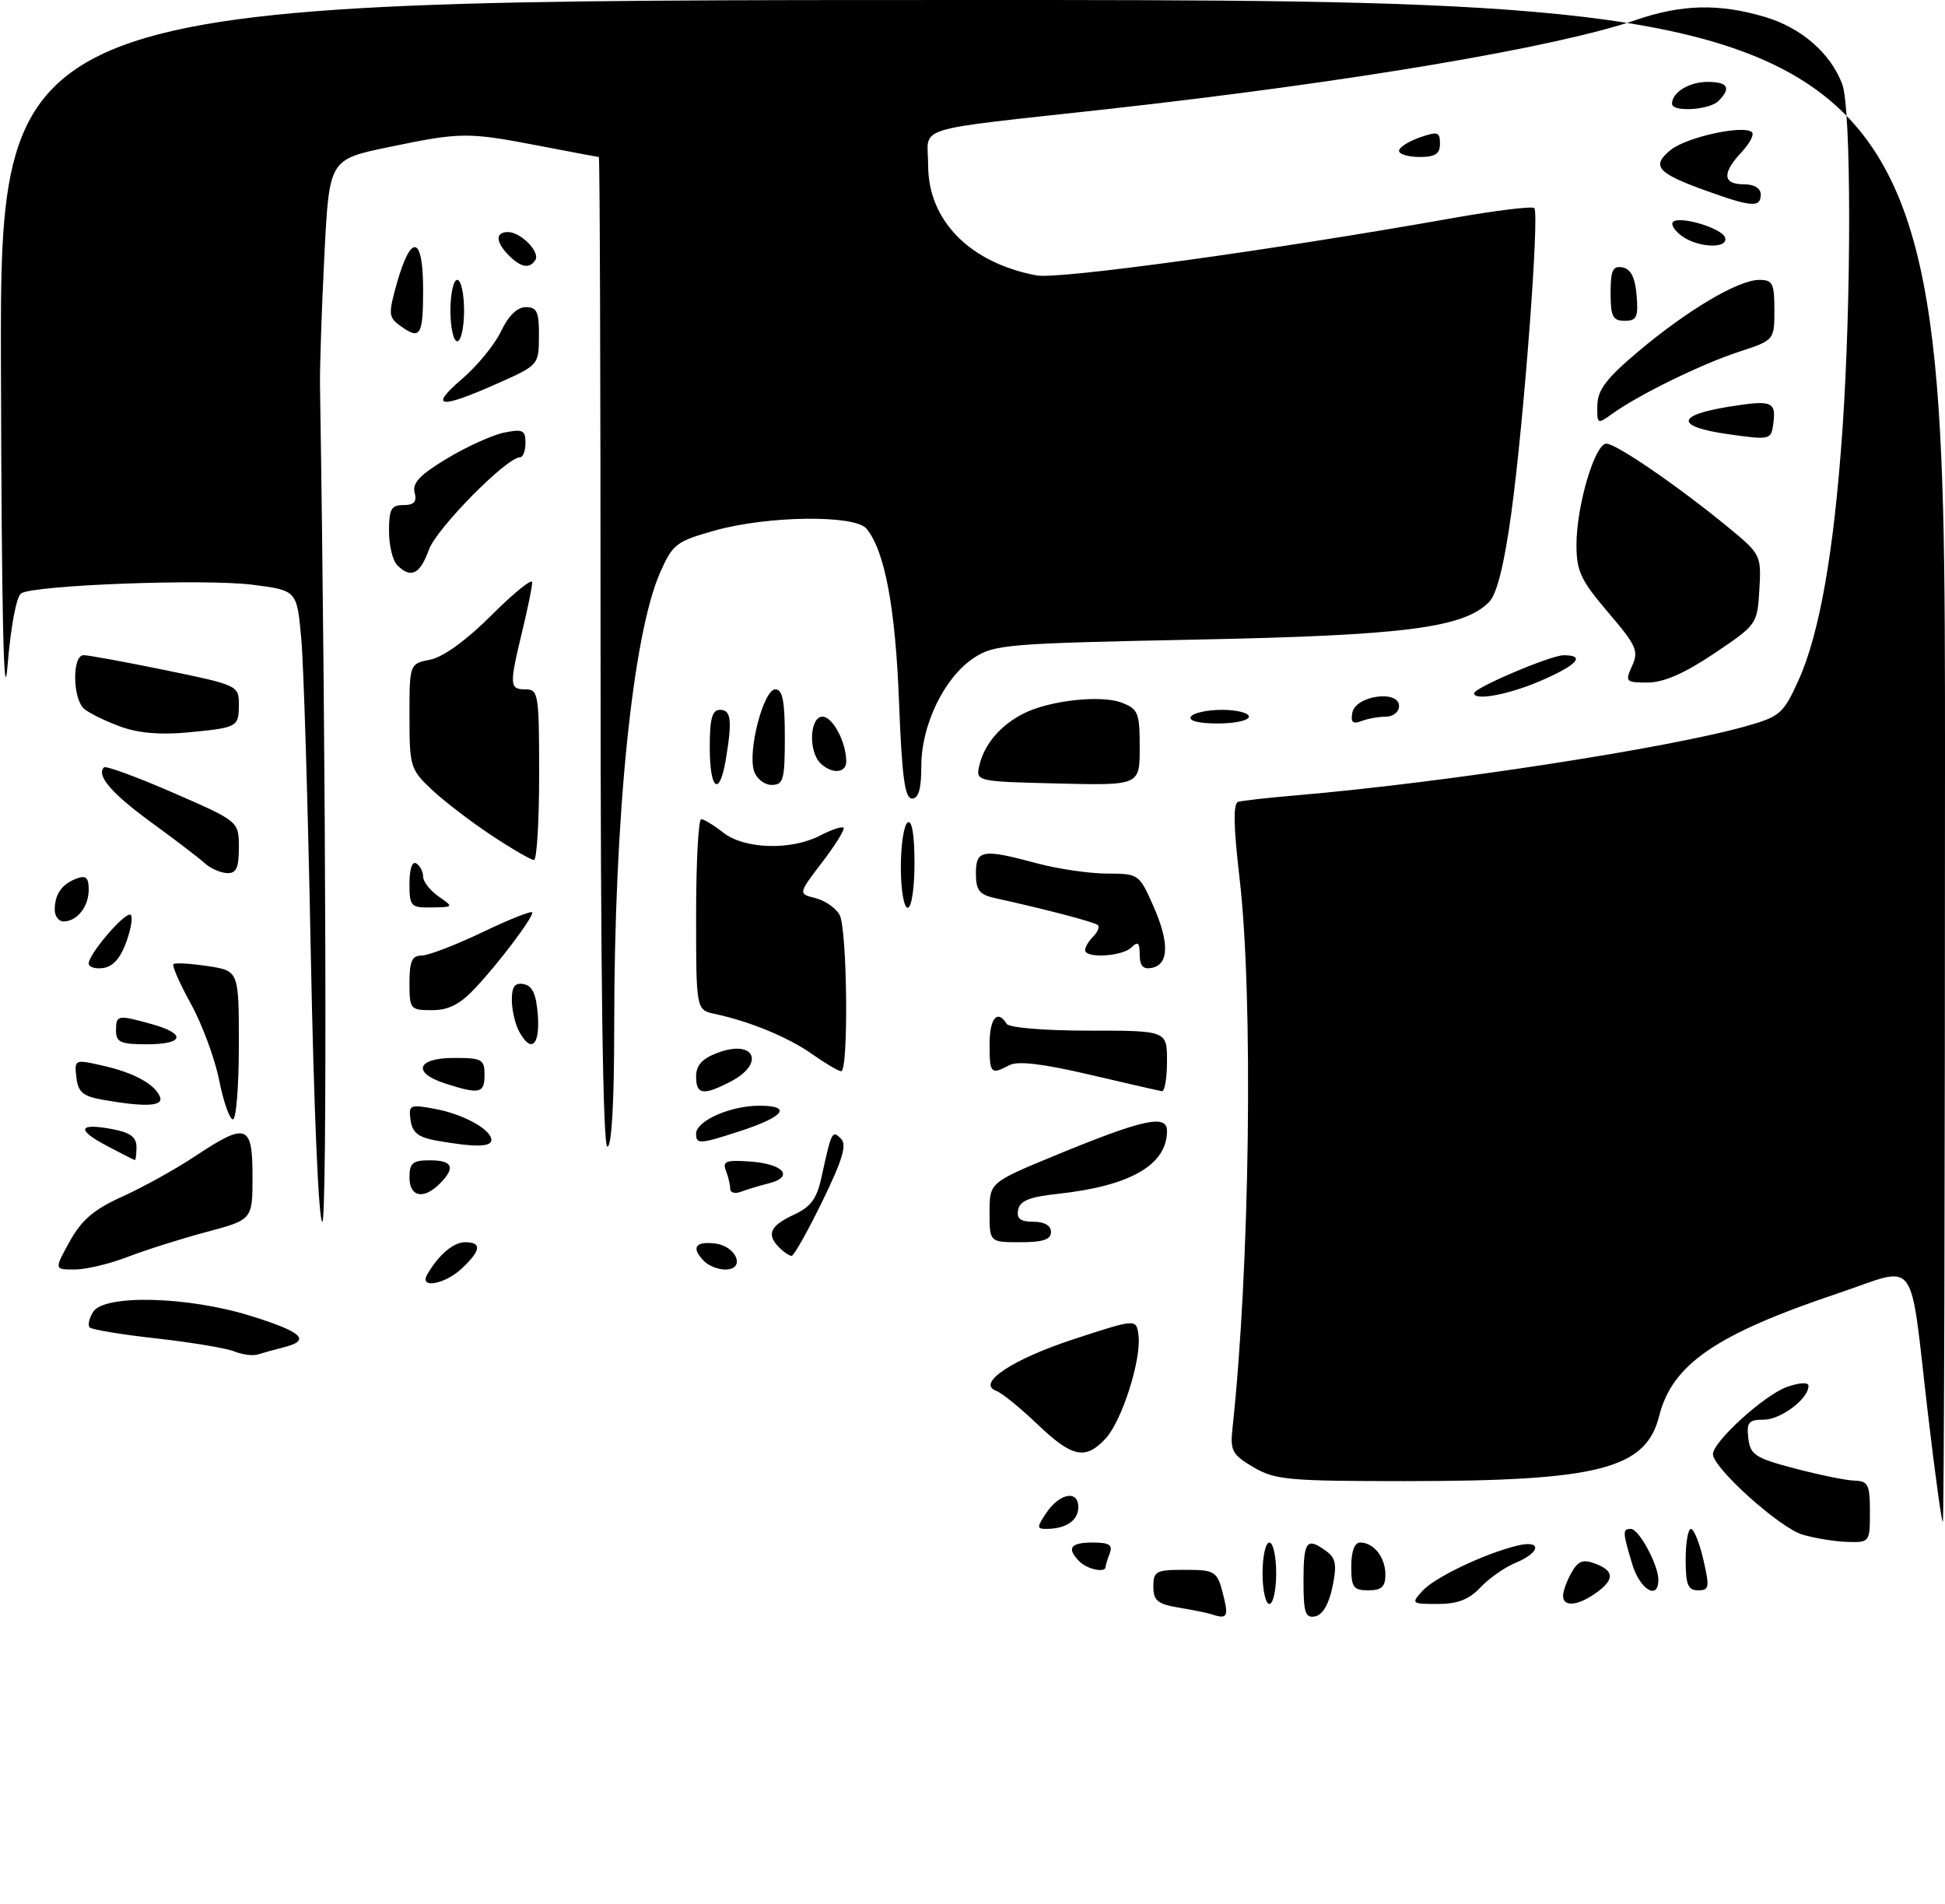 <?xml version="1.0" encoding="UTF-8" standalone="no"?>
<!DOCTYPE svg PUBLIC "-//W3C//DTD SVG 1.1//EN" "http://www.w3.org/Graphics/SVG/1.1/DTD/svg11.dtd" >
<svg xmlns="http://www.w3.org/2000/svg" xmlns:xlink="http://www.w3.org/1999/xlink" version="1.1" viewBox="0 0 285 279">
 <g >
 <path fill="currentColor"
d=" M 177.50 236.50 C 176.95 236.32 174.81 235.88 172.75 235.54 C 169.61 235.01 169.00 234.51 169.00 232.45 C 169.00 230.22 169.39 230.00 173.44 230.00 C 178.23 230.00 178.39 230.12 179.38 234.25 C 180.01 236.89 179.71 237.25 177.50 236.50 Z  M 191.00 231.57 C 191.00 225.77 191.47 225.16 194.34 227.26 C 195.75 228.29 195.92 229.26 195.24 232.51 C 194.72 235.03 193.79 236.61 192.71 236.82 C 191.26 237.10 191.00 236.29 191.00 231.57 Z  M 185.00 230.50 C 185.00 228.03 185.45 226.00 186.00 226.00 C 186.55 226.00 187.00 228.03 187.00 230.50 C 187.00 232.97 186.55 235.00 186.00 235.00 C 185.45 235.00 185.00 232.97 185.00 230.50 Z  M 208.42 233.09 C 210.19 231.13 217.37 227.69 222.25 226.47 C 225.93 225.55 225.82 227.42 222.10 228.96 C 220.50 229.62 218.17 231.25 216.92 232.58 C 215.26 234.35 213.59 235.00 210.67 235.00 C 206.82 235.00 206.75 234.94 208.42 233.09 Z  M 229.04 233.75 C 229.05 233.06 229.62 231.54 230.29 230.37 C 231.24 228.69 231.97 228.42 233.75 229.09 C 236.59 230.16 236.60 231.46 233.78 233.44 C 231.10 235.32 228.99 235.46 229.04 233.75 Z  M 198.00 229.50 C 198.00 227.29 198.48 226.00 199.30 226.00 C 201.30 226.00 203.00 228.16 203.00 230.70 C 203.00 232.49 202.44 233.00 200.50 233.00 C 198.31 233.00 198.00 232.57 198.00 229.50 Z  M 239.16 229.13 C 237.75 224.44 237.73 224.00 238.97 224.00 C 240.15 224.00 243.00 229.28 243.00 231.45 C 243.00 234.54 240.29 232.91 239.16 229.13 Z  M 247.00 228.50 C 247.00 226.03 247.35 224.00 247.77 224.00 C 248.20 224.00 249.02 226.03 249.59 228.50 C 250.53 232.57 250.46 233.00 248.82 233.00 C 247.33 233.00 247.00 232.18 247.00 228.50 Z  M 158.20 228.80 C 156.24 226.84 156.81 226.00 160.11 226.00 C 162.53 226.00 163.08 226.35 162.61 227.58 C 162.27 228.45 162.00 229.35 162.00 229.58 C 162.00 230.48 159.33 229.93 158.20 228.80 Z  M 264.15 224.85 C 260.83 223.90 251.00 215.07 251.00 213.05 C 251.00 211.22 258.58 204.34 261.85 203.20 C 263.73 202.55 265.00 202.49 265.00 203.05 C 265.00 204.94 260.94 208.00 258.43 208.00 C 256.23 208.00 255.91 208.38 256.18 210.72 C 256.47 213.15 257.18 213.62 263.00 215.15 C 266.57 216.09 270.51 216.90 271.75 216.93 C 273.74 216.99 274.00 217.52 274.00 221.50 C 274.00 225.93 273.95 226.00 270.75 225.91 C 268.96 225.86 265.99 225.39 264.15 224.85 Z  M 153.25 221.75 C 155.22 218.77 158.00 218.23 158.00 220.82 C 158.00 222.78 156.20 224.00 153.30 224.00 C 151.92 224.00 151.92 223.75 153.25 221.75 Z  M 282.53 207.38 C 279.71 183.36 281.28 185.47 269.28 189.50 C 251.41 195.50 245.02 199.89 243.11 207.48 C 241.16 215.23 234.23 217.00 205.87 217.00 C 188.79 217.00 186.81 216.82 183.66 214.96 C 180.54 213.12 180.24 212.56 180.60 209.21 C 183.15 185.71 183.66 145.97 181.63 128.65 C 180.74 121.03 180.68 117.70 181.43 117.48 C 182.02 117.30 185.88 116.87 190.00 116.52 C 211.52 114.69 244.41 109.63 255.83 106.40 C 260.82 104.99 261.31 104.57 263.52 99.70 C 266.62 92.87 268.73 80.85 269.97 63.00 C 271.30 43.89 271.28 15.87 269.94 12.32 C 268.22 7.78 263.94 4.06 258.61 2.48 C 251.91 0.49 246.42 0.62 239.70 2.93 C 228.06 6.93 197.87 12.03 162.50 15.96 C 132.96 19.23 136.00 18.29 136.00 24.22 C 136.00 32.30 142.08 38.49 151.87 40.35 C 155.07 40.97 186.38 36.66 212.88 31.95 C 219.15 30.84 224.52 30.18 224.82 30.49 C 225.60 31.27 223.28 61.92 221.43 75.33 C 220.39 82.85 219.33 87.06 218.19 88.21 C 214.43 92.00 205.81 93.10 175.17 93.71 C 147.55 94.27 145.66 94.42 142.67 96.41 C 138.37 99.26 135.00 106.21 135.00 112.21 C 135.00 115.59 134.60 117.00 133.64 117.00 C 132.58 117.00 132.16 113.84 131.73 102.75 C 131.20 88.97 129.64 80.68 126.96 77.45 C 125.26 75.41 112.59 75.55 104.84 77.70 C 99.11 79.30 98.58 79.70 96.75 83.83 C 92.69 93.00 90.00 119.59 90.00 150.44 C 90.00 161.48 89.63 168.00 89.00 168.00 C 88.34 168.00 88.00 143.17 88.00 95.50 C 88.00 55.62 87.89 23.00 87.75 23.00 C 87.61 23.00 83.67 22.26 79.00 21.36 C 68.50 19.34 67.55 19.35 56.87 21.57 C 48.24 23.37 48.24 23.37 47.53 37.43 C 47.14 45.17 46.85 53.75 46.89 56.50 C 47.78 112.66 47.96 179.00 47.23 179.00 C 46.69 179.00 45.99 162.61 45.54 139.75 C 45.13 118.16 44.50 97.35 44.14 93.50 C 43.50 86.50 43.50 86.50 37.00 85.67 C 30.01 84.78 5.09 85.71 3.11 86.93 C 2.41 87.36 1.57 91.78 1.10 97.59 C 0.55 104.27 0.23 89.96 0.14 53.75 C 0.00 0.00 0.00 0.00 142.50 0.00 C 285.00 0.00 285.00 0.00 285.00 111.50 C 285.00 172.83 284.86 223.00 284.68 223.00 C 284.51 223.00 283.54 215.97 282.53 207.38 Z  M 151.98 208.64 C 149.49 206.26 146.79 204.07 145.98 203.78 C 143.00 202.68 148.37 199.12 157.50 196.15 C 166.50 193.21 166.50 193.21 166.82 195.62 C 167.28 199.14 164.40 208.19 162.00 210.77 C 159.04 213.95 157.11 213.54 151.98 208.64 Z  M 34.34 198.00 C 33.15 197.52 28.03 196.67 22.96 196.10 C 17.89 195.54 13.48 194.81 13.15 194.49 C 12.83 194.17 13.06 193.14 13.65 192.20 C 15.30 189.61 27.55 189.93 36.75 192.80 C 44.34 195.16 45.62 196.38 41.59 197.39 C 40.27 197.72 38.58 198.19 37.84 198.43 C 37.10 198.68 35.53 198.48 34.34 198.00 Z  M 62.59 186.75 C 64.23 183.88 66.43 182.00 68.15 182.00 C 70.63 182.00 70.48 183.20 67.69 185.83 C 65.18 188.18 61.39 188.87 62.59 186.75 Z  M 10.22 181.88 C 11.97 178.72 13.77 177.19 17.93 175.31 C 20.92 173.96 25.69 171.32 28.54 169.43 C 36.13 164.39 37.00 164.69 37.00 172.35 C 37.00 178.70 37.00 178.70 30.25 180.50 C 26.54 181.49 21.35 183.13 18.71 184.15 C 16.08 185.17 12.58 186.00 10.93 186.00 C 7.94 186.00 7.94 186.00 10.22 181.88 Z  M 103.20 184.80 C 101.24 182.84 101.82 181.85 104.74 182.18 C 107.94 182.55 109.32 186.00 106.27 186.00 C 105.24 186.00 103.86 185.46 103.20 184.80 Z  M 114.20 182.80 C 112.27 180.87 112.82 179.60 116.27 178.00 C 118.80 176.83 119.69 175.63 120.37 172.50 C 121.84 165.73 121.94 165.54 123.23 166.83 C 124.12 167.72 123.47 169.90 120.50 176.00 C 118.35 180.40 116.33 184.00 116.00 184.00 C 115.67 184.00 114.86 183.46 114.20 182.80 Z  M 145.00 177.62 C 145.00 173.25 145.00 173.25 154.75 169.23 C 167.53 163.97 171.00 163.21 171.00 165.70 C 171.00 170.67 165.62 173.76 155.02 174.91 C 150.87 175.35 149.44 175.93 149.19 177.25 C 148.94 178.55 149.51 179.00 151.43 179.00 C 153.05 179.00 154.00 179.56 154.00 180.50 C 154.00 181.61 152.83 182.00 149.50 182.00 C 145.00 182.00 145.00 182.00 145.00 177.62 Z  M 60.00 172.50 C 60.00 170.39 60.47 170.00 63.00 170.00 C 66.34 170.00 66.79 171.07 64.43 173.43 C 62.06 175.80 60.00 175.37 60.00 172.50 Z  M 107.00 174.19 C 107.00 173.62 106.72 172.42 106.37 171.52 C 105.83 170.12 106.39 169.92 110.04 170.19 C 114.85 170.54 116.40 172.43 112.64 173.38 C 111.29 173.71 109.47 174.27 108.59 174.60 C 107.72 174.94 107.00 174.75 107.00 174.19 Z  M 15.66 167.88 C 11.14 165.50 11.47 164.49 16.45 165.43 C 19.08 165.92 20.00 166.60 20.00 168.05 C 20.00 169.12 19.89 169.98 19.75 169.96 C 19.61 169.93 17.77 169.00 15.66 167.88 Z  M 64.00 167.12 C 61.30 166.64 60.42 165.96 60.16 164.12 C 59.85 161.88 60.04 161.78 63.66 162.45 C 67.86 163.21 72.00 165.49 72.00 167.02 C 72.00 168.07 69.57 168.10 64.00 167.12 Z  M 102.00 166.11 C 102.00 164.22 107.01 162.00 111.26 162.00 C 116.14 162.00 114.92 163.62 108.44 165.72 C 102.52 167.65 102.00 167.68 102.00 166.11 Z  M 32.11 158.25 C 31.48 155.09 29.62 150.06 27.98 147.09 C 26.34 144.11 25.18 141.49 25.41 141.26 C 25.63 141.03 27.88 141.16 30.41 141.54 C 35.00 142.23 35.00 142.23 35.00 153.11 C 35.00 159.10 34.61 164.00 34.13 164.00 C 33.65 164.00 32.74 161.41 32.11 158.25 Z  M 15.00 161.12 C 12.15 160.61 11.44 160.01 11.19 157.84 C 10.89 155.22 10.94 155.20 14.98 156.11 C 19.60 157.14 22.73 158.85 23.45 160.73 C 23.97 162.10 21.25 162.22 15.00 161.12 Z  M 65.25 158.75 C 60.34 157.18 61.07 155.00 66.50 155.00 C 70.63 155.00 71.00 155.20 71.00 157.50 C 71.00 160.20 70.26 160.36 65.25 158.75 Z  M 102.00 157.72 C 102.00 156.08 102.88 155.10 105.15 154.25 C 110.57 152.20 112.19 155.81 107.05 158.47 C 103.03 160.55 102.00 160.40 102.00 157.72 Z  M 159.58 157.43 C 152.77 155.84 149.11 155.41 147.90 156.06 C 145.19 157.50 145.00 157.30 145.00 153.00 C 145.00 149.20 146.15 147.82 147.50 150.00 C 147.85 150.57 153.01 151.00 159.56 151.00 C 171.00 151.00 171.00 151.00 171.00 155.50 C 171.00 157.97 170.66 159.94 170.25 159.87 C 169.84 159.81 165.04 158.71 159.58 157.43 Z  M 119.02 154.45 C 115.53 151.98 109.88 149.65 104.75 148.55 C 102.00 147.96 102.00 147.96 102.00 133.98 C 102.00 126.29 102.34 120.01 102.75 120.02 C 103.16 120.03 104.62 120.92 106.00 122.00 C 109.09 124.42 115.90 124.62 120.14 122.43 C 121.82 121.56 123.37 121.04 123.60 121.27 C 123.83 121.50 122.43 123.77 120.48 126.32 C 116.95 130.95 116.95 130.95 119.50 131.59 C 120.90 131.94 122.49 133.05 123.03 134.05 C 124.16 136.17 124.36 157.02 123.25 156.95 C 122.84 156.92 120.93 155.80 119.02 154.45 Z  M 17.00 151.00 C 17.00 148.69 17.22 148.65 22.25 150.05 C 27.36 151.47 26.97 153.00 21.50 153.00 C 17.67 153.00 17.00 152.70 17.00 151.00 Z  M 76.04 151.07 C 75.47 150.00 75.00 147.94 75.00 146.49 C 75.00 144.52 75.44 143.94 76.75 144.19 C 78.03 144.43 78.58 145.66 78.81 148.76 C 79.13 153.25 77.80 154.36 76.04 151.07 Z  M 60.00 144.00 C 60.00 140.83 60.37 140.00 61.78 140.00 C 62.76 140.00 66.81 138.44 70.78 136.54 C 74.75 134.64 78.00 133.36 78.00 133.69 C 78.00 134.59 73.17 140.99 69.65 144.75 C 67.41 147.15 65.74 148.00 63.30 148.00 C 60.12 148.00 60.00 147.86 60.00 144.00 Z  M 13.00 141.15 C 13.00 139.84 17.93 134.00 19.04 134.00 C 19.51 134.00 19.31 135.69 18.60 137.75 C 17.72 140.30 16.62 141.60 15.15 141.82 C 13.97 142.00 13.00 141.69 13.00 141.15 Z  M 167.00 139.87 C 167.00 138.11 166.73 137.87 165.80 138.80 C 164.47 140.13 159.00 140.46 159.00 139.20 C 159.00 138.76 159.53 137.87 160.18 137.22 C 160.83 136.57 161.15 135.81 160.88 135.55 C 160.45 135.11 153.41 133.26 145.75 131.57 C 143.50 131.07 143.00 130.42 143.00 127.98 C 143.00 124.48 143.92 124.33 152.00 126.50 C 155.03 127.31 159.62 127.98 162.20 127.99 C 166.84 128.00 166.93 128.06 168.99 132.72 C 171.38 138.10 171.29 141.33 168.75 141.81 C 167.50 142.05 167.00 141.50 167.00 139.87 Z  M 8.02 133.25 C 8.04 130.97 9.08 129.51 11.25 128.71 C 12.59 128.21 13.00 128.59 13.00 130.33 C 13.00 132.85 11.29 135.00 9.30 135.00 C 8.59 135.00 8.01 134.21 8.02 133.25 Z  M 60.00 129.44 C 60.00 127.32 60.40 126.13 61.00 126.50 C 61.55 126.84 62.00 127.71 62.00 128.44 C 62.00 129.16 63.01 130.46 64.25 131.33 C 66.50 132.89 66.49 132.90 63.25 132.95 C 60.18 133.00 60.00 132.80 60.00 129.44 Z  M 132.00 127.06 C 132.00 123.79 132.45 120.84 133.00 120.50 C 133.63 120.11 134.00 122.32 134.00 126.44 C 134.00 130.15 133.57 133.00 133.00 133.00 C 132.45 133.00 132.00 130.35 132.00 127.06 Z  M 30.00 126.47 C 29.18 125.72 25.67 123.04 22.21 120.52 C 16.36 116.26 14.07 113.60 15.24 112.43 C 15.50 112.16 20.06 113.83 25.36 116.14 C 35.00 120.34 35.00 120.34 35.00 124.17 C 35.00 127.18 34.63 127.98 33.25 127.92 C 32.29 127.87 30.82 127.22 30.00 126.47 Z  M 71.99 122.37 C 68.97 120.37 65.04 117.36 63.25 115.67 C 60.13 112.73 60.00 112.30 60.00 104.93 C 60.00 97.25 60.00 97.25 63.07 96.64 C 64.98 96.25 68.38 93.78 72.07 90.09 C 75.33 86.83 77.99 84.69 77.98 85.33 C 77.98 85.97 77.32 89.20 76.52 92.50 C 74.61 100.40 74.65 101.00 77.00 101.00 C 78.89 101.00 79.00 101.67 79.00 113.50 C 79.00 120.38 78.66 126.00 78.24 126.00 C 77.82 126.00 75.00 124.37 71.99 122.37 Z  M 104.00 109.50 C 104.00 105.28 104.35 104.00 105.50 104.00 C 107.13 104.00 107.31 105.50 106.36 111.25 C 105.43 116.84 104.00 115.78 104.00 109.50 Z  M 110.48 112.94 C 109.54 109.99 111.89 101.00 113.60 101.00 C 114.67 101.00 115.00 102.67 115.00 108.00 C 115.00 114.25 114.79 115.00 113.07 115.00 C 111.99 115.00 110.84 114.08 110.48 112.94 Z  M 143.54 112.00 C 144.29 108.96 146.65 106.22 150.00 104.53 C 153.74 102.63 161.32 101.79 164.34 102.94 C 166.78 103.87 167.00 104.41 167.00 109.52 C 167.00 115.08 167.00 115.08 154.96 114.79 C 142.92 114.50 142.92 114.50 143.54 112.00 Z  M 120.20 111.80 C 118.42 110.02 118.66 105.00 120.52 105.00 C 122.02 105.00 124.00 108.74 124.00 111.57 C 124.00 113.31 121.84 113.44 120.20 111.80 Z  M 17.61 106.44 C 15.46 105.65 13.10 104.50 12.36 103.88 C 10.63 102.45 10.54 96.00 12.25 95.99 C 12.94 95.99 18.34 96.98 24.25 98.19 C 34.76 100.35 35.00 100.46 35.00 103.14 C 35.00 106.53 34.86 106.61 27.50 107.31 C 23.47 107.69 20.22 107.41 17.61 106.44 Z  M 174.50 105.00 C 174.84 104.45 176.89 104.00 179.06 104.00 C 181.23 104.00 183.00 104.45 183.00 105.00 C 183.00 105.55 180.95 106.00 178.44 106.00 C 175.66 106.00 174.12 105.61 174.50 105.00 Z  M 198.16 104.40 C 198.63 101.92 205.00 101.02 205.00 103.44 C 205.00 104.31 204.15 105.00 203.08 105.00 C 202.03 105.00 200.41 105.29 199.48 105.65 C 198.21 106.13 197.89 105.82 198.16 104.40 Z  M 216.00 101.57 C 216.00 100.77 227.24 96.00 229.12 96.00 C 232.41 96.00 231.12 97.43 225.73 99.76 C 221.05 101.77 216.00 102.72 216.00 101.57 Z  M 239.15 97.56 C 240.15 95.38 239.78 94.56 235.63 89.71 C 231.63 85.02 231.00 83.68 231.00 79.82 C 231.00 74.11 233.69 65.00 235.38 65.00 C 236.83 65.00 246.01 71.31 253.30 77.31 C 258.01 81.19 258.09 81.36 257.80 86.38 C 257.50 91.45 257.44 91.54 251.16 95.75 C 246.81 98.67 243.76 100.00 241.43 100.00 C 238.20 100.00 238.10 99.88 239.15 97.56 Z  M 58.20 82.80 C 57.54 82.14 57.00 79.89 57.00 77.80 C 57.00 74.60 57.33 74.00 59.12 74.00 C 60.68 74.00 61.11 73.52 60.75 72.15 C 60.39 70.76 61.57 69.53 65.56 67.14 C 68.46 65.40 72.23 63.70 73.92 63.37 C 76.59 62.83 77.00 63.04 77.00 64.88 C 77.00 66.04 76.64 67.00 76.20 67.00 C 74.24 67.00 63.99 77.39 62.85 80.53 C 61.54 84.16 60.21 84.81 58.20 82.80 Z  M 253.21 63.61 C 245.49 62.51 245.54 60.84 253.33 59.59 C 259.68 58.57 260.29 58.81 259.83 62.16 C 259.51 64.44 259.35 64.48 253.21 63.61 Z  M 234.06 59.37 C 234.10 57.12 235.41 55.41 240.05 51.50 C 247.26 45.43 254.71 41.02 257.75 41.01 C 259.75 41.00 260.00 41.50 260.00 45.42 C 260.00 49.84 260.00 49.84 254.75 51.56 C 249.27 53.36 240.10 57.84 236.25 60.62 C 234.06 62.20 234.00 62.17 234.06 59.37 Z  M 67.69 55.53 C 69.92 53.63 72.50 50.48 73.42 48.53 C 74.49 46.27 75.79 45.00 77.05 45.00 C 78.68 45.00 79.00 45.69 78.97 49.25 C 78.95 53.49 78.93 53.51 72.72 56.26 C 64.40 59.96 62.79 59.73 67.69 55.53 Z  M 66.00 45.50 C 66.00 43.02 66.45 41.00 67.00 41.00 C 67.55 41.00 68.00 43.02 68.00 45.50 C 68.00 47.98 67.55 50.00 67.00 50.00 C 66.45 50.00 66.00 47.98 66.00 45.50 Z  M 58.58 47.68 C 56.93 46.48 56.90 45.96 58.15 41.51 C 60.25 34.10 62.00 34.51 62.00 42.42 C 62.00 49.26 61.59 49.89 58.58 47.68 Z  M 236.00 42.93 C 236.00 39.59 236.32 38.91 237.75 39.18 C 238.97 39.42 239.59 40.64 239.81 43.26 C 240.08 46.47 239.83 47.00 238.06 47.00 C 236.32 47.00 236.00 46.37 236.00 42.93 Z  M 74.57 37.43 C 72.61 35.47 72.55 34.00 74.43 34.00 C 76.31 34.00 79.17 36.91 78.45 38.08 C 77.62 39.42 76.35 39.21 74.57 37.43 Z  M 246.44 34.58 C 245.38 33.80 244.79 32.88 245.14 32.52 C 246.10 31.57 252.30 33.41 252.77 34.80 C 253.33 36.48 248.83 36.33 246.44 34.58 Z  M 250.06 27.97 C 242.82 25.37 241.91 24.34 244.79 21.98 C 247.12 20.08 255.57 18.24 256.72 19.38 C 257.06 19.73 256.36 21.05 255.17 22.32 C 252.31 25.36 252.43 27.00 255.50 27.00 C 257.06 27.00 258.00 27.57 258.00 28.50 C 258.00 30.44 256.68 30.35 250.06 27.97 Z  M 205.00 22.10 C 205.00 21.60 206.35 20.73 208.00 20.15 C 210.66 19.22 211.00 19.32 211.00 21.05 C 211.00 22.55 210.31 23.00 208.00 23.00 C 206.35 23.00 205.00 22.59 205.00 22.10 Z  M 245.00 15.20 C 245.00 13.54 247.50 12.00 250.20 12.00 C 253.21 12.00 253.71 12.89 251.80 14.80 C 250.47 16.13 245.00 16.46 245.00 15.20 Z "/>
</g>
</svg>